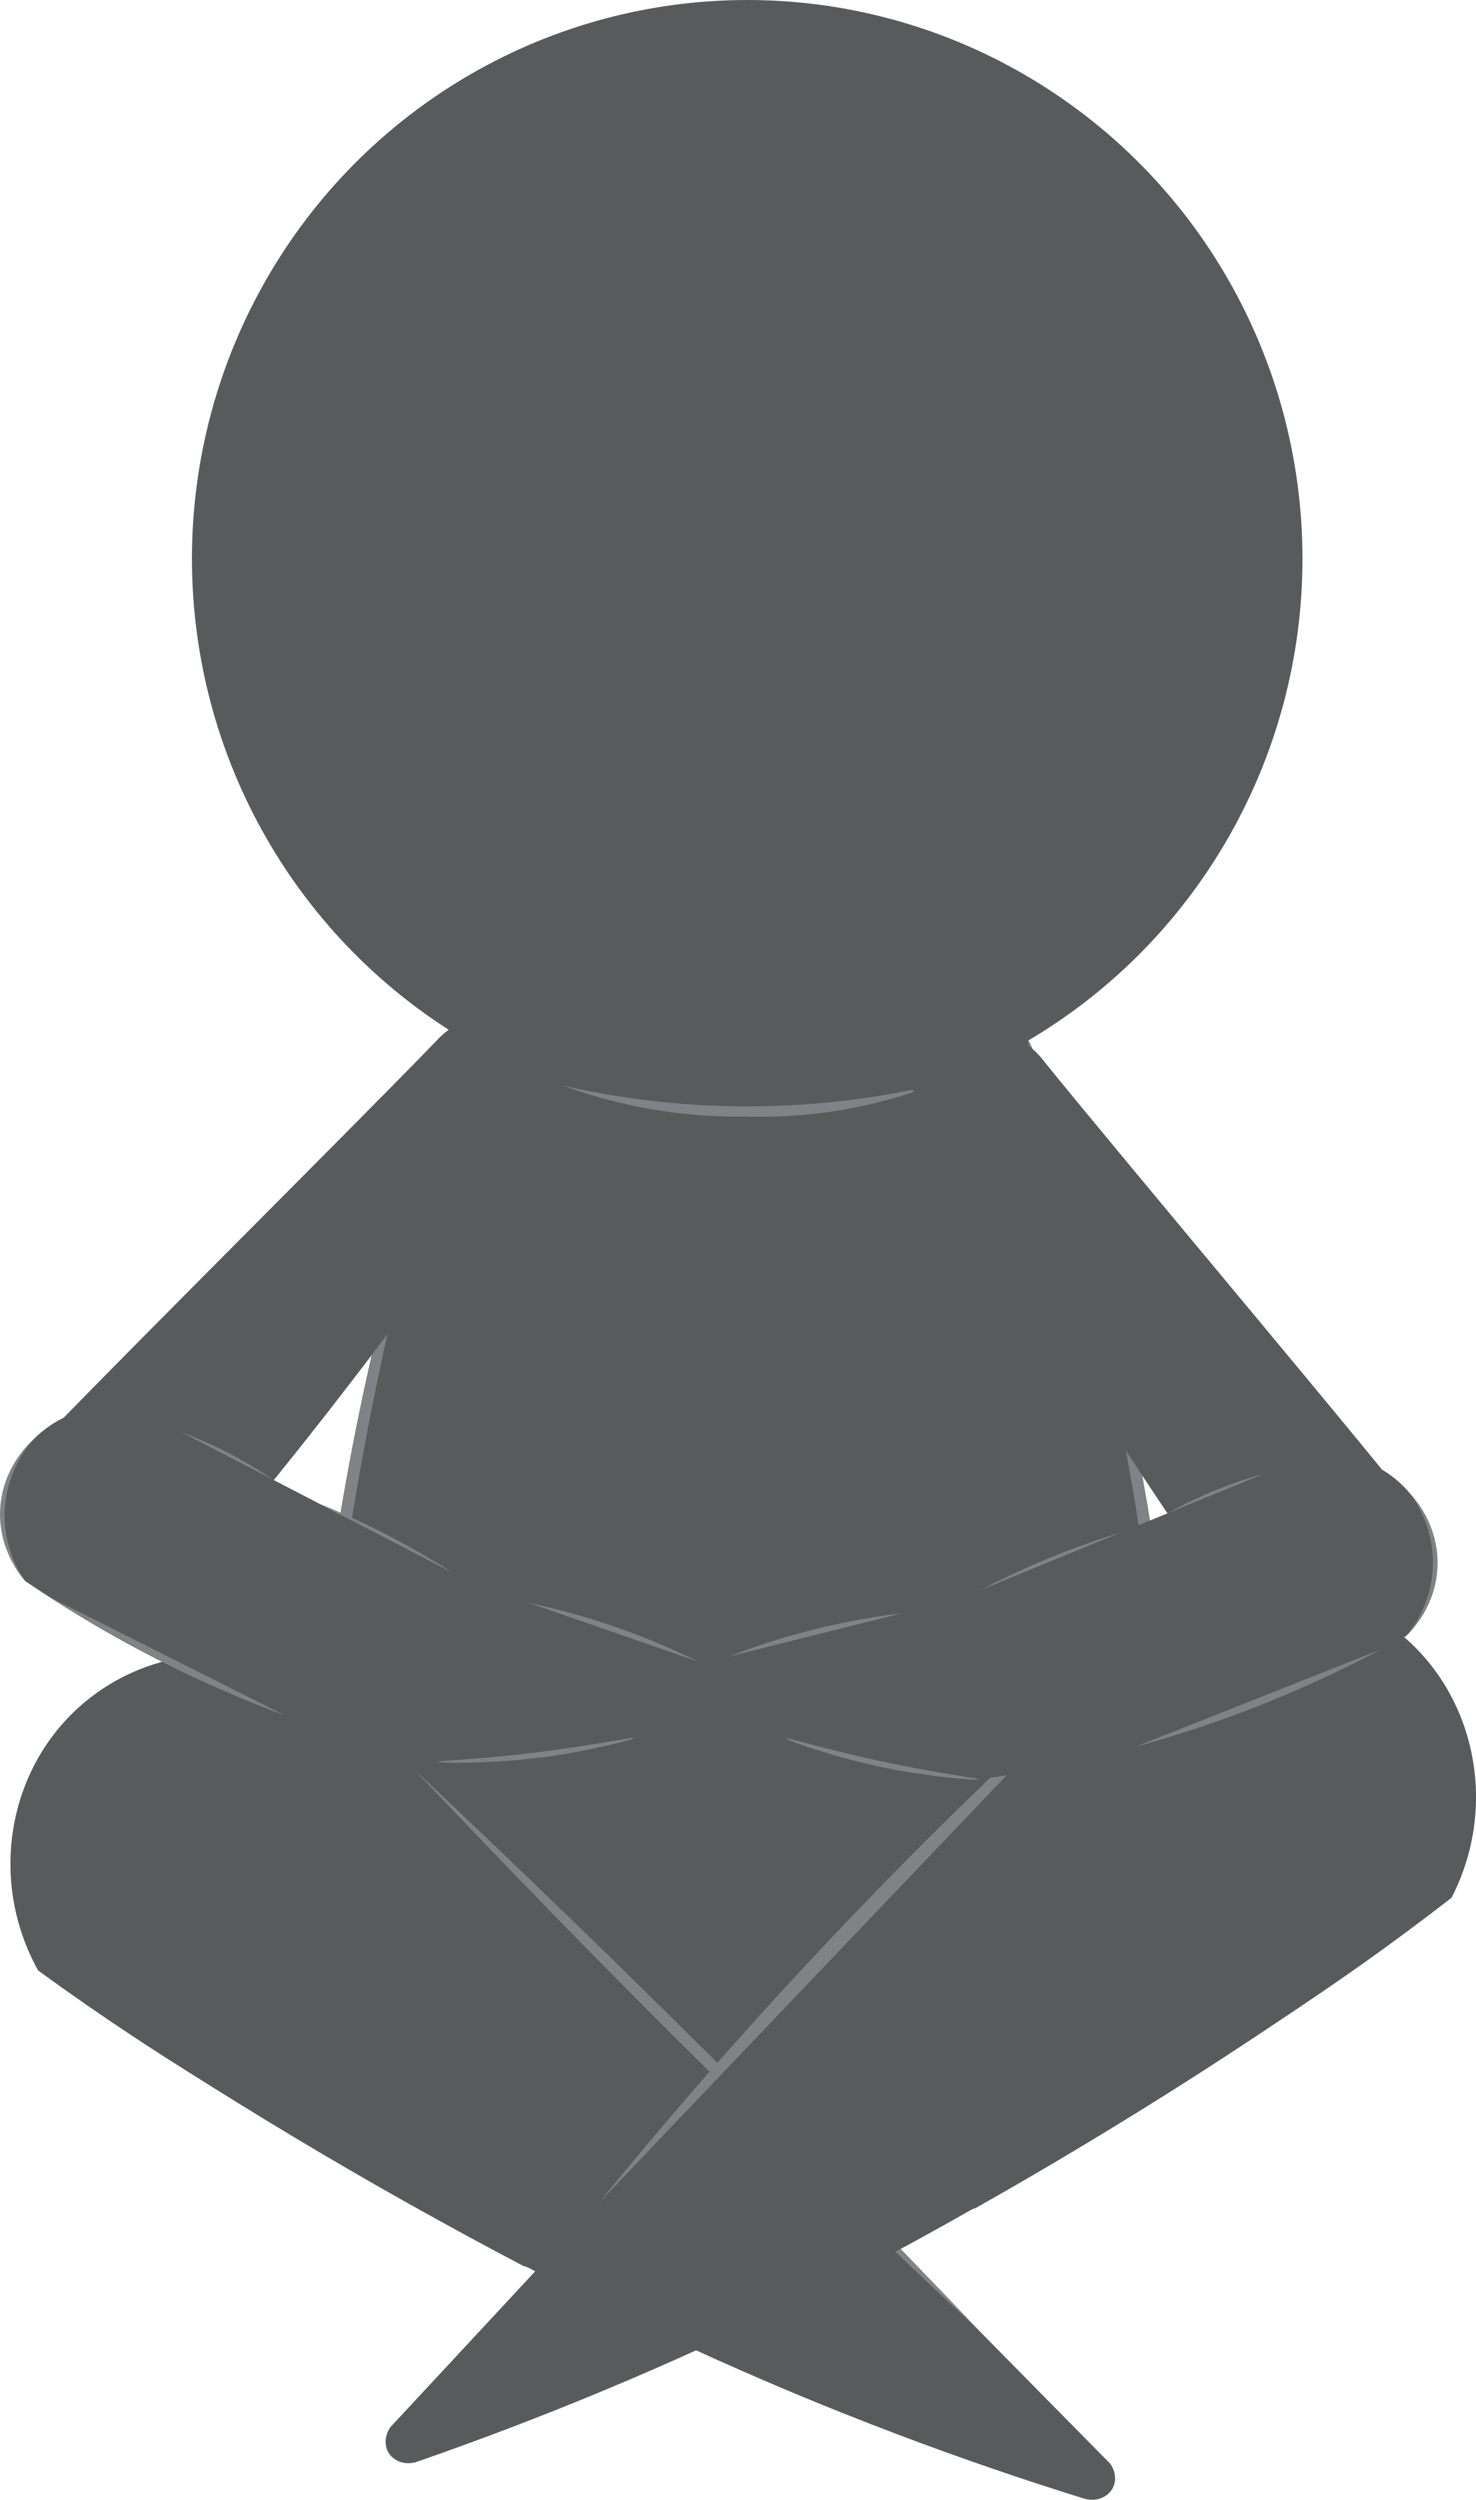 <?xml version="1.0" encoding="UTF-8"?>
<svg id="Layer_2" data-name="Layer 2" xmlns="http://www.w3.org/2000/svg" viewBox="0 0 237.93 402.92">
  <defs>
    <style>
      .cls-1 {
        fill: #818285;
      }

      .cls-2 {
        fill: #595a5c;
      }
    </style>
  </defs>
  <g id="Layer_106" data-name="Layer 106">
    <g>
      <g>
        <path class="cls-2" d="M74.92,167.2c1.77-2.31,17.75-22.47,45.46-22.41,27.54,.07,43.39,20.06,45.18,22.4,8.2,23.63,16.3,53.16,21.09,87.66,4.19,30.16,4.91,57.21,4.1,79.91-1.84,1.69-18.79,16.83-40.92,12.16-12.44-2.63-20.3-10.2-23.42-13.58-1.05,.55-3.34,1.56-6.39,1.46-2.63-.09-4.6-.97-5.61-1.52-3.4,3.44-11.52,10.68-24.05,13.21-22,4.44-38.84-9.43-41.14-11.39-.96-23.3-.29-51.82,4.52-83.92,4.98-33.22,13.1-61.52,21.18-84Z"/>
        <g>
          <path class="cls-1" d="M74.92,167.2c-.65-.18-8.51,23.29-14.63,49.69-2.79,12.02-4.92,23.5-6.55,34.31-1.14,7.57-3.15,22.37-4.22,41.45-1.18,21.12-.92,42.46-.31,42.47,.79,.02-.59-35.96,6.32-82.7,7.36-49.82,20.18-84.99,19.38-85.22Z"/>
          <path class="cls-1" d="M165.76,167.73c.65-.18,7.87,22.41,13.99,48.81,2.79,12.02,4.92,23.5,6.55,34.31,1.14,7.57,3.15,22.37,4.22,41.45,1.18,21.12,.92,42.46,.31,42.47-.79,.02,.59-35.96-6.32-82.7-7.36-49.82-19.54-84.11-18.74-84.34Z"/>
        </g>
      </g>
      <g>
        <ellipse class="cls-2" cx="120.45" cy="90.05" rx="89.51" ry="90.05"/>
        <path class="cls-1" d="M120.15,179.96c-2.84,.05-5.92-.05-9.2-.37-8-.78-14.83-2.64-20.24-4.61,7.73,1.76,17.72,3.32,29.4,3.35,11.92,.03,22.1-1.53,29.93-3.3-4.58,1.71-10.44,3.43-17.39,4.33-4.64,.6-8.86,.72-12.51,.61Z"/>
      </g>
      <g>
        <path class="cls-2" d="M51.5,270.51c-12.93-6.63-28.51-4.68-38.88,4.75-11.53,10.48-14.37,28.13-6.48,42.34,5.62,4.1,10.45,7.41,14.11,9.84,4.79,3.2,8.5,5.52,13.21,8.48,.54,.34,7.48,4.69,14.01,8.6,12.63,7.57,24.97,14.45,36.9,20.72,10.99,3.48,22.77-.93,28.31-10.55,5.46-9.5,3.55-21.82-4.65-29.75-18.84-18.14-37.68-36.29-56.52-54.43Z"/>
        <path class="cls-2" d="M178.95,397.08c.86,1.19,1.05,2.7,.45,3.9-.77,1.55-2.73,2.34-4.65,1.75-19.45-6.04-40.79-13.91-63.32-24.25-12.79-5.87-24.68-11.96-35.66-18.05-13.35-9.35-15.26-27.56-6.08-37.65,8.14-8.96,23.76-10.13,34.9-1.12,24.79,25.14,49.57,50.28,74.36,75.43Z"/>
        <path class="cls-1" d="M66.68,285.13c13.66,12.83,27.45,26.1,41.34,39.81,17.34,17.11,33.98,34.09,49.96,50.86-18.9-17.61-38.05-36.13-57.34-55.59-11.67-11.77-22.98-23.47-33.95-35.08Z"/>
      </g>
      <g>
        <g>
          <path class="cls-2" d="M187.2,260.2c12.72-7.03,28.35-5.55,39.01,3.55,11.84,10.12,15.23,27.67,7.78,42.13-5.49,4.27-10.22,7.72-13.8,10.27-4.69,3.34-8.32,5.78-12.94,8.88-.53,.35-7.33,4.92-13.73,9.03-12.39,7.95-24.51,15.21-36.24,21.84-10.87,3.82-22.79-.22-28.62-9.68-5.75-9.33-4.22-21.7,3.73-29.88,18.27-18.71,36.55-37.43,54.82-56.14Z"/>
          <path class="cls-2" d="M62.9,391.27c-.83,1.22-.98,2.74-.35,3.92,.82,1.53,2.81,2.26,4.71,1.59,19.37-6.73,40.6-15.35,62.94-26.51,12.69-6.33,24.46-12.84,35.32-19.32,13.16-9.83,14.58-28.15,5.09-37.95-8.42-8.7-24.13-9.33-35.08,.08-24.21,26.06-48.43,52.12-72.64,78.18Z"/>
        </g>
        <path class="cls-1" d="M179.32,268.27c-9.51,9.97-19.02,19.94-28.53,29.91-18.08,18.96-36.16,37.91-54.24,56.87,16.34-20.09,35.03-40.97,56.35-61.97,8.88-8.75,17.71-17.01,26.42-24.81Z"/>
      </g>
      <g>
        <path class="cls-2" d="M168.07,170.76c-3.35-4.15-8.82-5.77-13.53-4.08-5.92,2.12-7.44,8.33-7.54,8.76,7.73,14.46,16.4,29.6,26.12,45.21,9.62,15.45,19.28,29.77,28.75,42.98,5.75,3.95,13.19,4.32,19.08,.95,6.58-3.77,10.06-11.55,8.52-19.24-5.01-7.04-48.49-58.54-61.41-74.57Z"/>
        <g>
          <path class="cls-2" d="M226.71,263.65c5.01-5.5,6.01-13.59,2.5-20.09-3.59-6.64-11.13-10.23-18.59-8.85-19.09,7.85-38.19,15.69-57.28,23.54-.56,.58-6.6,7.03-4.83,16.08,1.61,8.24,8.4,12,9.31,12.49,8.94-1.27,19.16-3.34,30.22-6.71,15.57-4.76,28.52-10.8,38.69-16.45Z"/>
          <path class="cls-1" d="M226.71,263.65c1.1-1.33,3.71-4.87,4.2-10.12,.62-6.7-2.68-11.52-3.57-12.75,.79,.85,4.47,4.97,4.4,11.31-.08,6.67-4.25,10.82-5.02,11.56Z"/>
        </g>
        <g>
          <path class="cls-2" d="M157.8,286.81c8.73-2.67,13.52-11.3,11.6-18.65-1.45-5.57-6.63-9.9-13.01-10.88-12.99,3.25-25.98,6.49-38.97,9.74-.74,.19-1.11,.52-1.31,.8-.98,1.36,.06,4.26,2.77,7.11,1.72,1.81,3.31,3.12,4.12,3.61,4.28,2.6,17.23,5.87,34.8,8.27Z"/>
          <path class="cls-1" d="M126.69,280.21c.08-.27,8.35,2.44,21.09,4.83,6.07,1.14,10.04,1.62,10.02,1.78-.02,.19-5.77-.23-11.95-1.29-4.35-.75-7.67-1.6-9.38-2.06-4.73-1.28-9.84-3.05-9.78-3.26Z"/>
        </g>
        <path class="cls-1" d="M183.09,281.53c6.11-2.43,17.6-6.99,23.72-9.41,3.01-1.19,12.78-5.06,15.79-6.26-5.31,2.83-11.3,5.69-17.93,8.38-7.72,3.13-14.99,5.49-21.58,7.29Z"/>
        <path class="cls-1" d="M117.43,267.02l28.04-7.01c-5.43,.66-11.58,1.79-18.21,3.69-3.54,1.02-6.82,2.15-9.83,3.31Z"/>
        <path class="cls-1" d="M158.06,256.3l22.54-9.27c-4.04,1.24-8.41,2.79-13.01,4.75-3.44,1.46-6.62,2.99-9.53,4.52Z"/>
        <path class="cls-1" d="M188.19,243.92l15.44-6.34c-2.73,.75-5.77,1.77-9.01,3.17-2.37,1.02-4.52,2.11-6.42,3.18Z"/>
      </g>
      <g>
        <path class="cls-2" d="M70.64,167.46c3.7-3.84,9.3-4.97,13.84-2.87,5.71,2.64,6.68,8.96,6.74,9.39-8.98,13.72-18.95,28.03-30.01,42.72-10.95,14.54-21.83,27.95-32.44,40.27-6.07,3.43-13.52,3.14-19.09-.74-6.22-4.33-9-12.39-6.79-19.92,5.61-6.57,53.47-54.03,67.75-68.85Z"/>
        <g>
          <path class="cls-2" d="M4.03,254.81c-4.5-5.92-4.78-14.07-.71-20.23,4.16-6.29,11.99-9.21,19.3-7.17,18.33,9.5,36.65,19.01,54.98,28.51,.51,.63,5.95,7.59,3.39,16.45-2.33,8.07-9.43,11.22-10.37,11.62-8.8-2.05-18.79-5.02-29.51-9.36-15.09-6.11-27.46-13.28-37.08-19.81Z"/>
          <path class="cls-1" d="M4.03,254.81c-.98-1.42-3.27-5.18-3.29-10.45-.02-6.73,3.68-11.24,4.69-12.38-.86,.78-4.89,4.55-5.38,10.88-.51,6.65,3.28,11.15,3.98,11.96Z"/>
        </g>
        <g>
          <path class="cls-2" d="M70.62,283.97c-8.46-3.43-12.47-12.45-9.91-19.6,1.94-5.42,7.48-9.28,13.92-9.69,12.65,4.38,25.3,8.76,37.95,13.14,.72,.25,1.06,.62,1.23,.91,.86,1.44-.44,4.23-3.39,6.84-1.87,1.65-3.57,2.81-4.42,3.23-4.5,2.21-17.68,4.32-35.39,5.17Z"/>
          <path class="cls-1" d="M102.19,280.14c-.05-.27-8.53,1.69-21.44,2.95-6.15,.6-10.14,.72-10.14,.89,0,.19,5.77,.28,12.02-.23,4.4-.36,7.78-.91,9.52-1.23,4.82-.86,10.07-2.17,10.03-2.38Z"/>
        </g>
        <path class="cls-1" d="M45.89,276.48c-5.87-2.96-16.92-8.52-22.79-11.47-2.9-1.46-12.28-6.17-15.18-7.63,5.04,3.29,10.75,6.67,17.12,9.93,7.42,3.8,14.45,6.8,20.85,9.17Z"/>
        <path class="cls-1" d="M112.58,267.83l-27.31-9.46c5.35,1.13,11.38,2.8,17.81,5.29,3.43,1.33,6.6,2.74,9.5,4.17Z"/>
        <path class="cls-1" d="M73.06,253.56l-21.64-11.22c3.91,1.59,8.13,3.52,12.54,5.88,3.3,1.76,6.33,3.56,9.1,5.34Z"/>
        <path class="cls-1" d="M44.14,238.56l-14.82-7.68c2.65,.99,5.59,2.27,8.7,3.95,2.27,1.23,4.31,2.5,6.12,3.73Z"/>
      </g>
    </g>
  </g>
</svg>